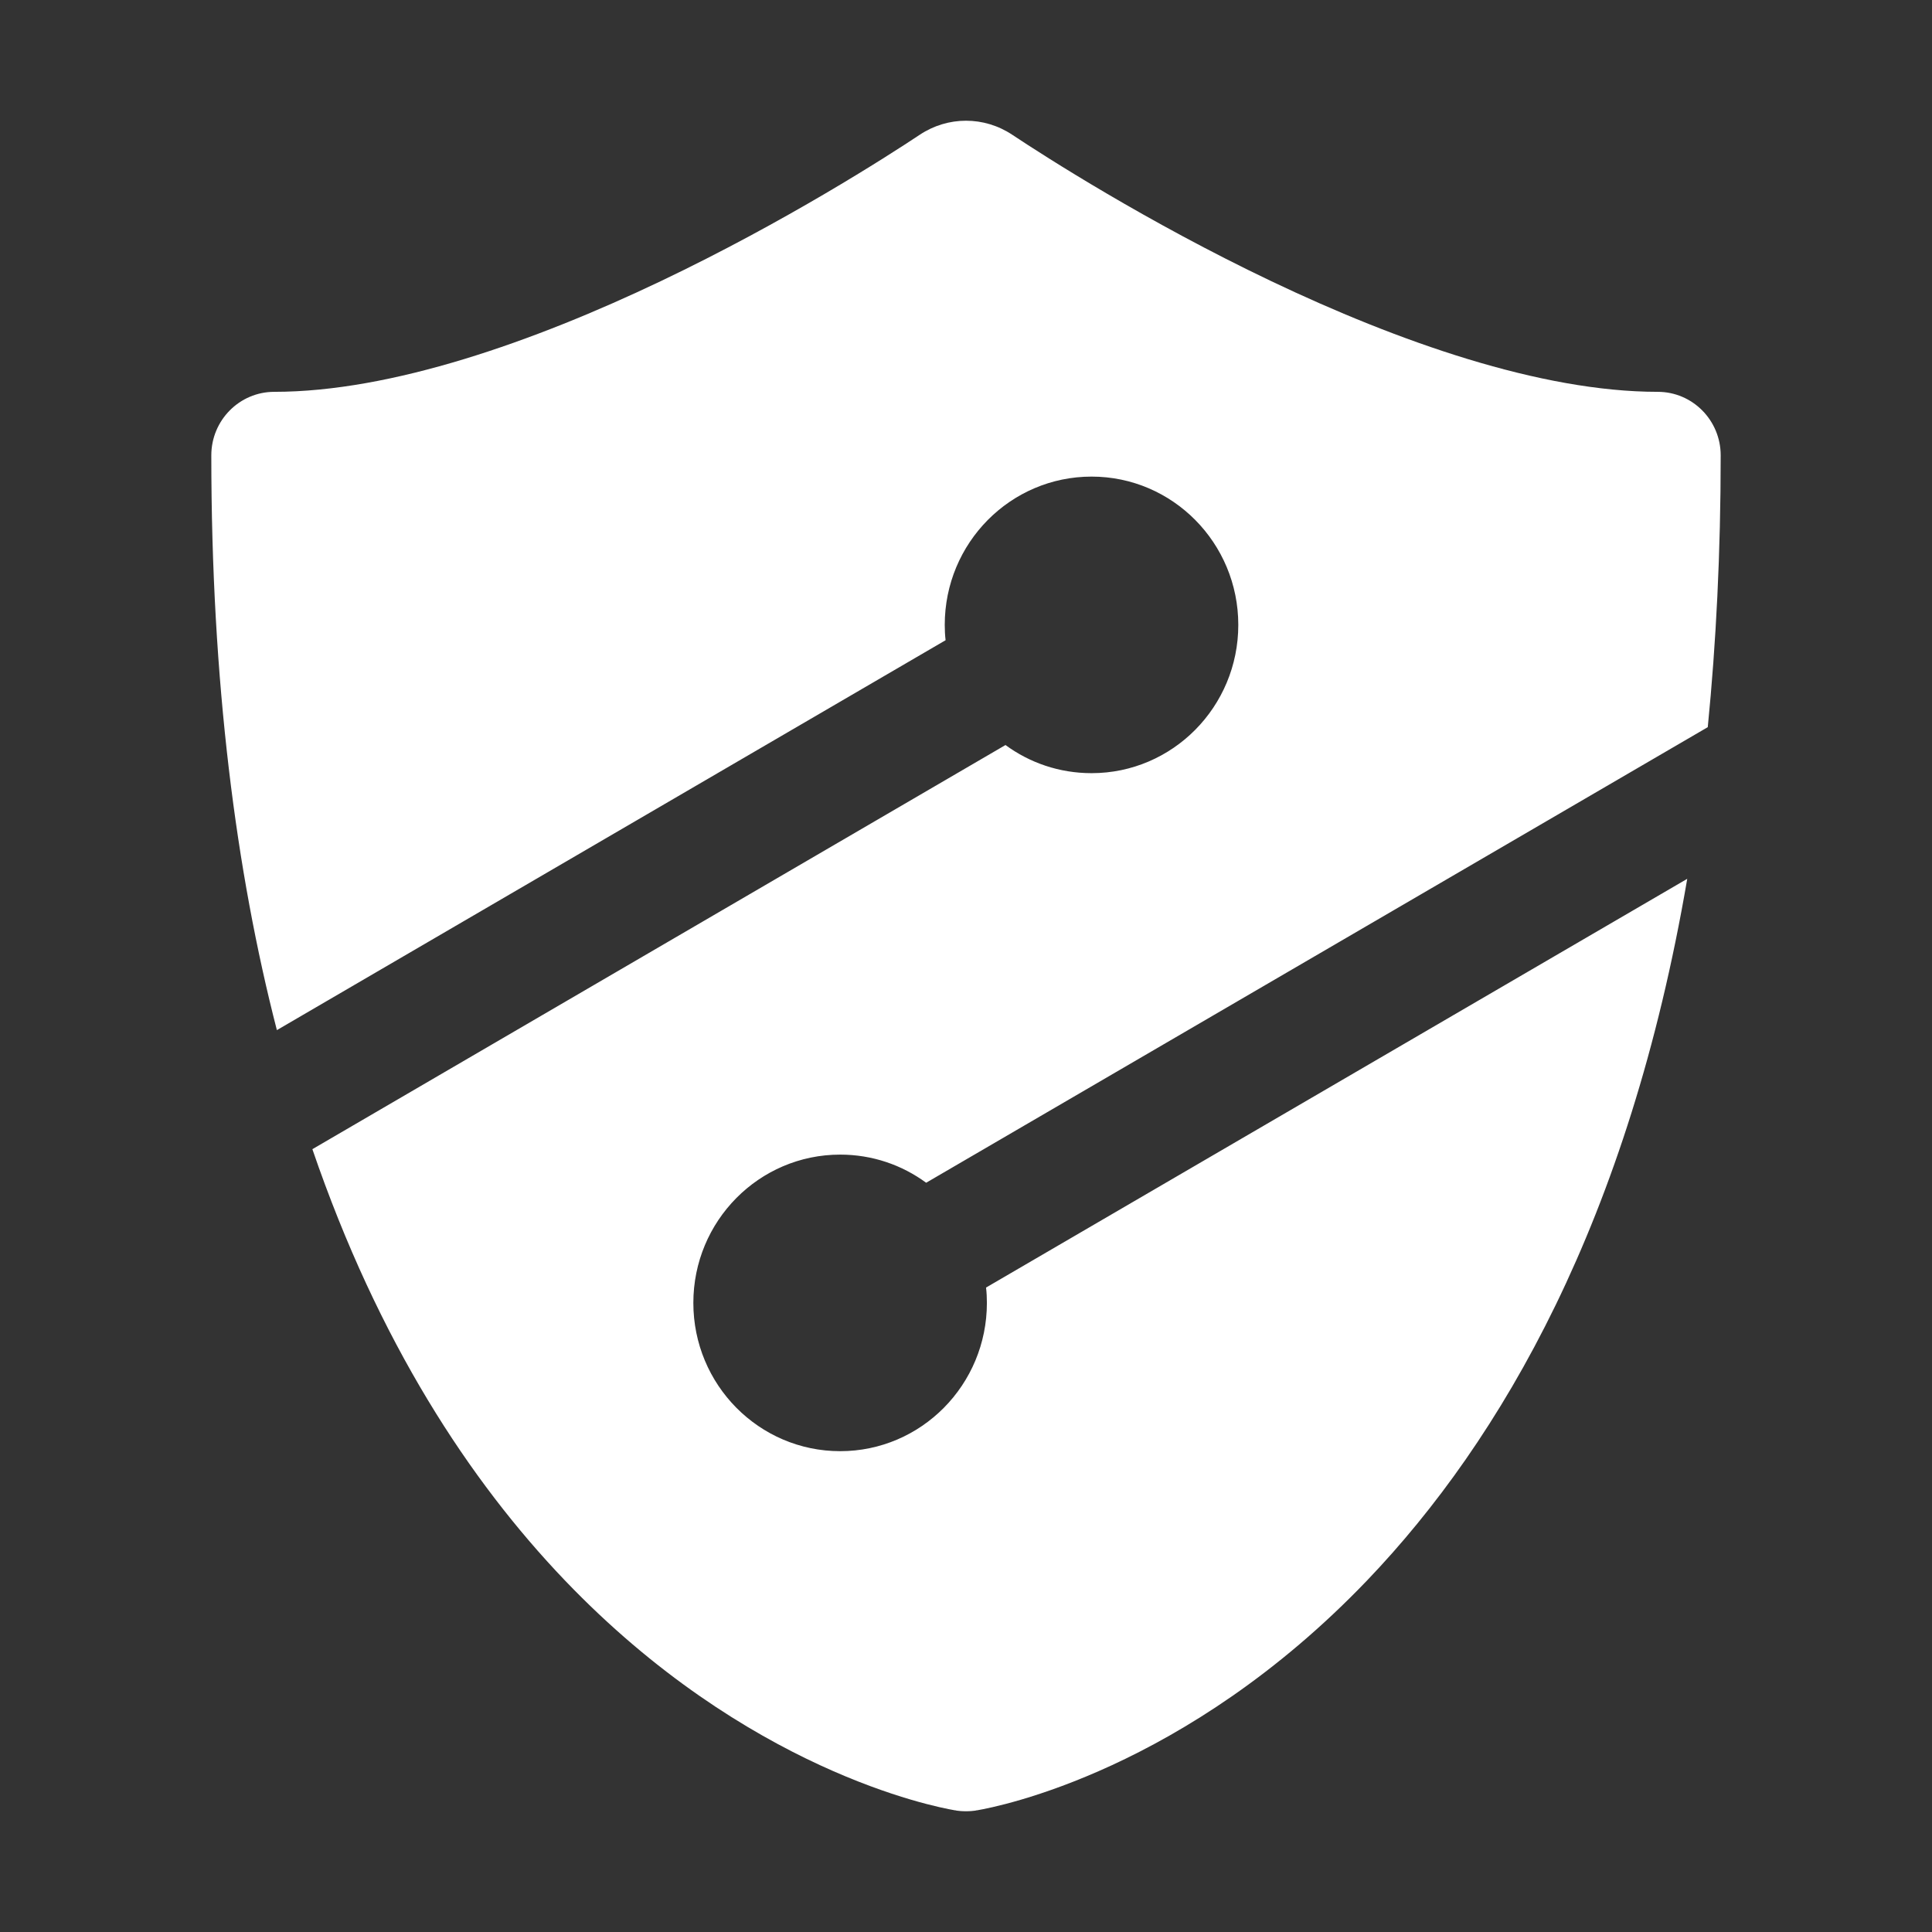 <svg width="16" height="16" viewBox="0 0 16 16" fill="none" xmlns="http://www.w3.org/2000/svg">
<rect x="0" y="0" width="16" height="16" fill="#333333" stroke="none"/>
<path fill-rule="evenodd" clip-rule="evenodd" d="M8.383 1.116C8.15 0.961 7.85 0.961 7.617 1.116C7.346 1.296 6.507 1.835 5.473 2.328C4.424 2.828 3.243 3.245 2.271 3.245C1.983 3.245 1.75 3.481 1.75 3.771C1.75 5.649 1.955 7.219 2.293 8.531L7.831 5.302C7.826 5.26 7.824 5.218 7.824 5.175C7.824 4.497 8.368 3.947 9.04 3.947C9.711 3.947 10.255 4.497 10.255 5.175C10.255 5.853 9.711 6.403 9.04 6.403C8.773 6.403 8.527 6.317 8.327 6.17L2.587 9.517C3.135 11.117 3.891 12.265 4.676 13.086C6.183 14.661 7.732 14.962 7.907 14.992L7.911 14.992L7.924 14.995C7.938 14.997 7.966 15 8 15C8.034 15 8.062 14.997 8.076 14.995L8.089 14.992L8.092 14.992L8.093 14.992C8.268 14.962 9.817 14.661 11.324 13.086C12.435 11.924 13.49 10.105 13.973 7.278L8.166 10.663C8.171 10.705 8.173 10.747 8.173 10.79C8.173 11.468 7.629 12.018 6.958 12.018C6.286 12.018 5.742 11.468 5.742 10.79C5.742 10.112 6.286 9.562 6.958 9.562C7.224 9.562 7.47 9.648 7.67 9.795L14.143 6.022C14.212 5.326 14.25 4.577 14.25 3.771C14.25 3.481 14.017 3.245 13.729 3.245C12.757 3.245 11.576 2.828 10.527 2.328C9.493 1.835 8.654 1.296 8.383 1.116Z" fill="white"/>
</svg>
